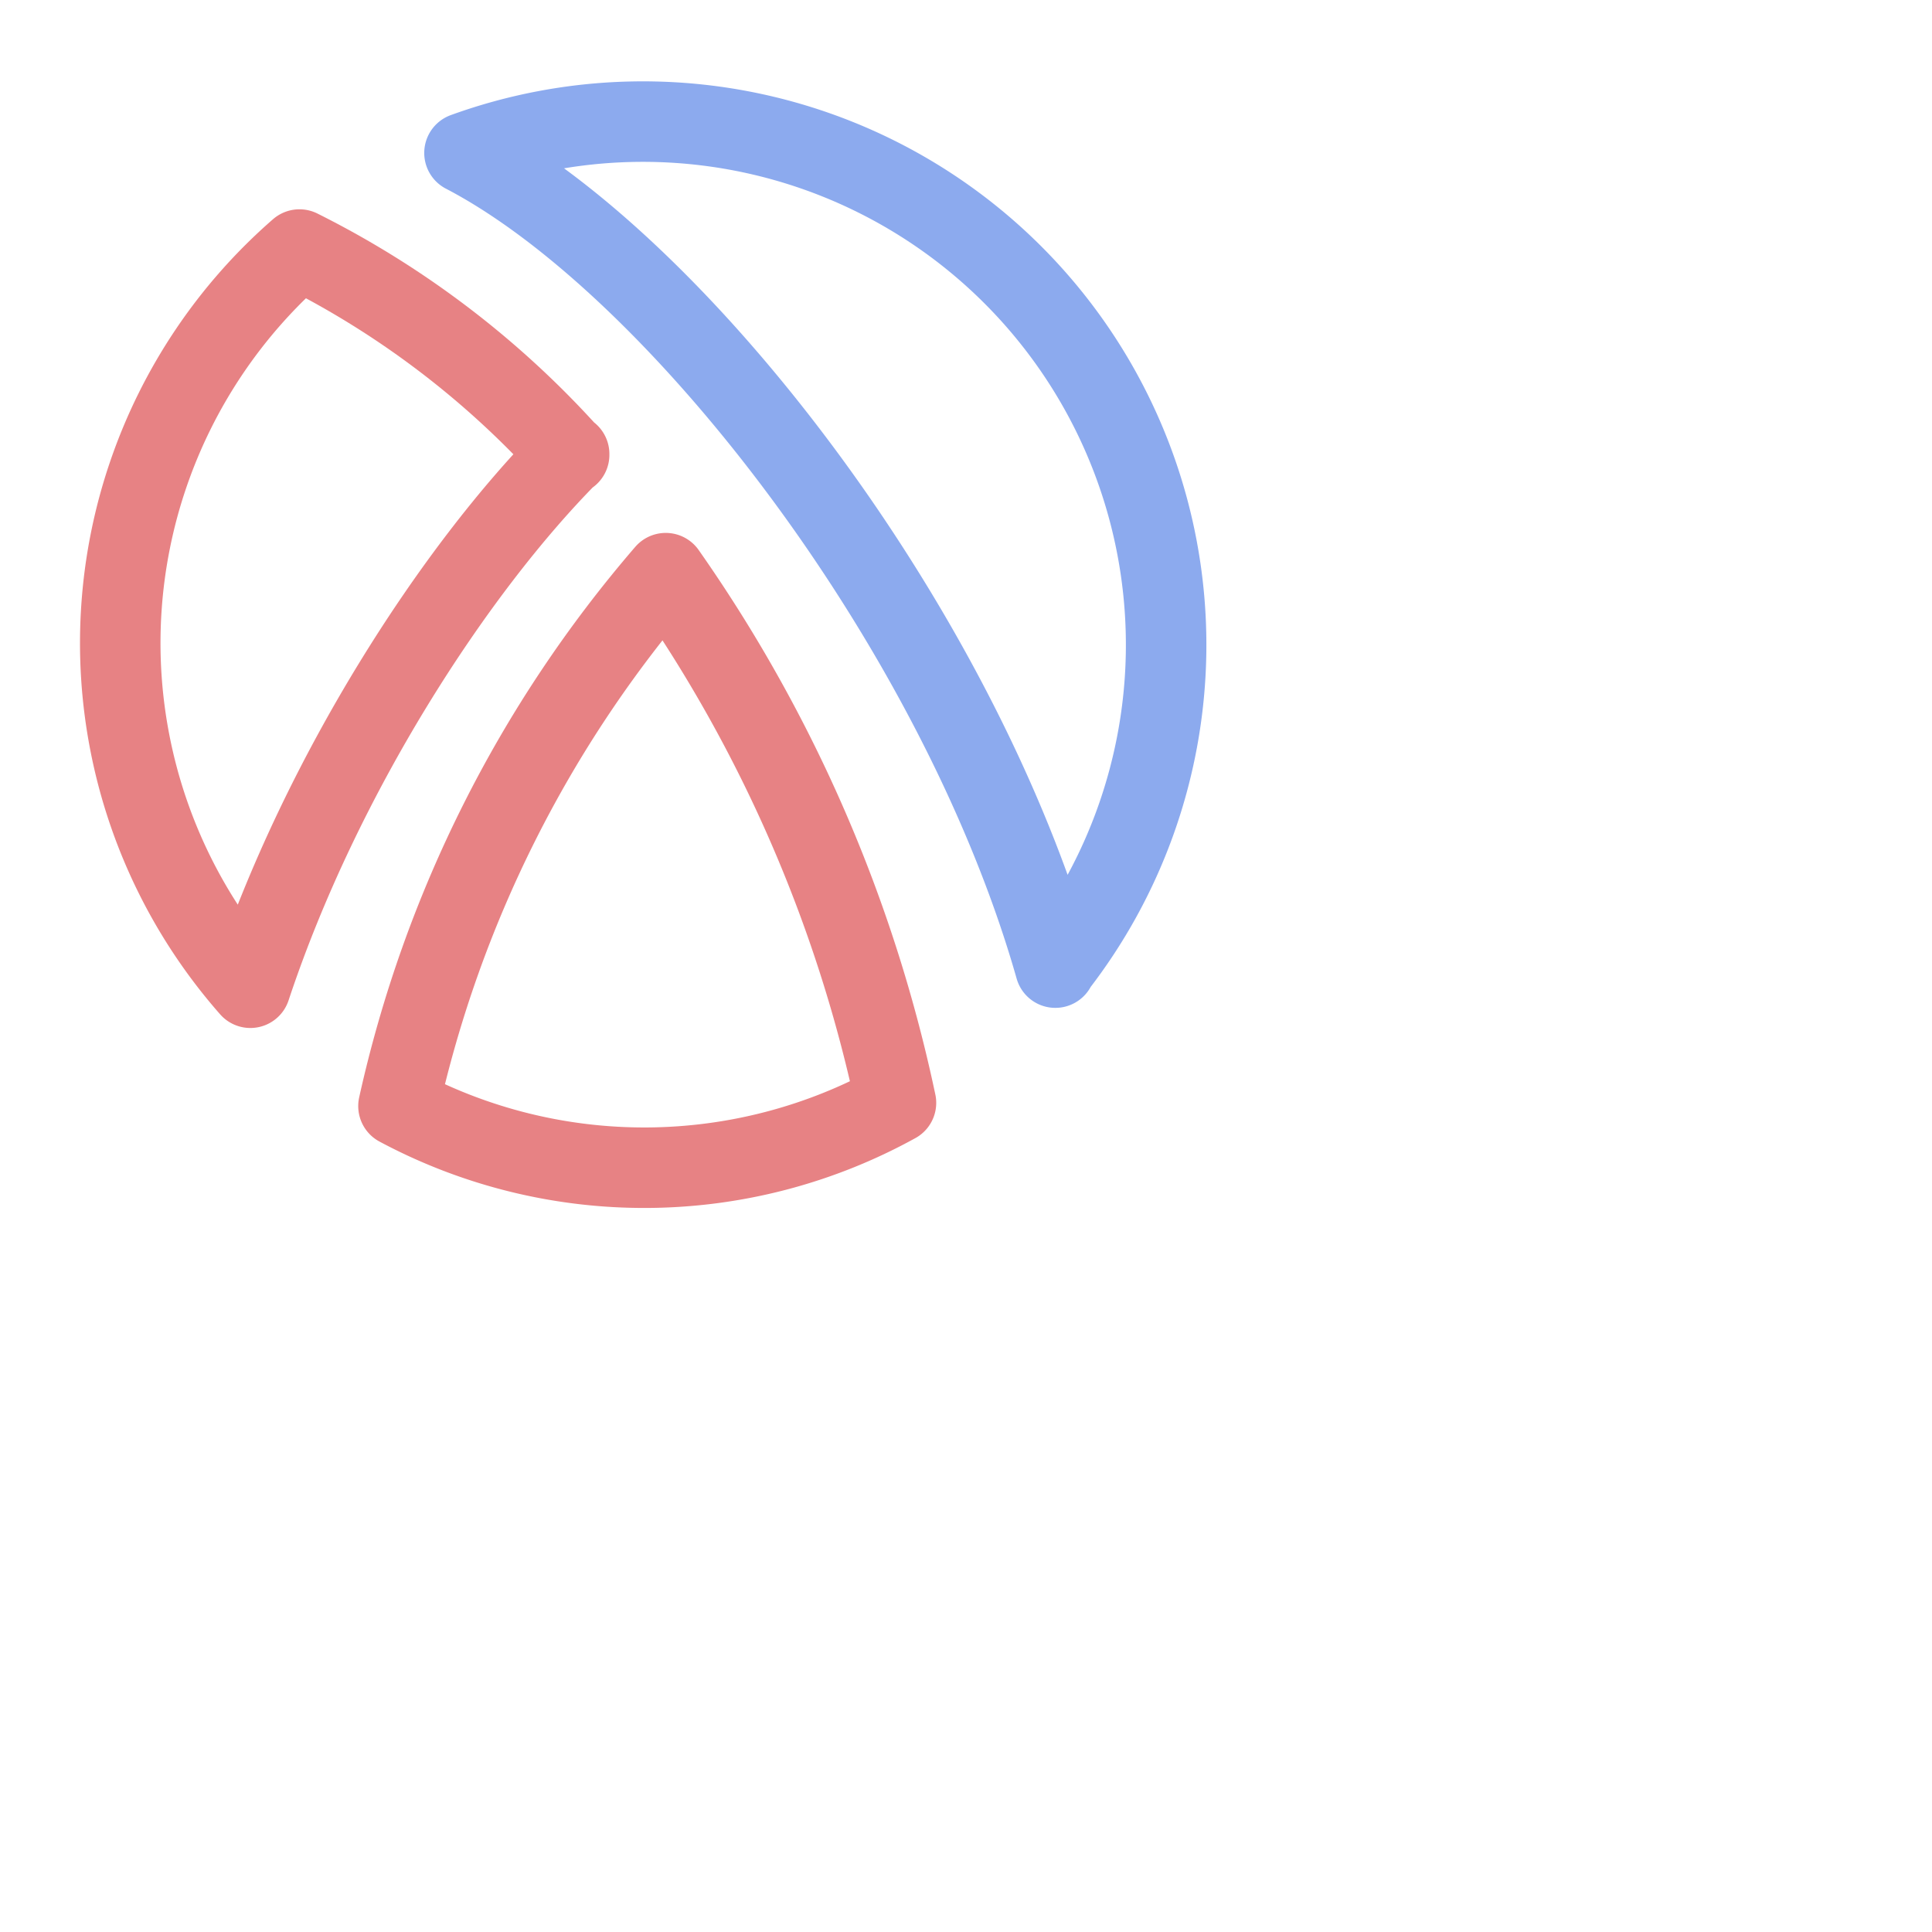 <svg viewBox="0 0 24 24" xmlns="http://www.w3.org/2000/svg"> <g fill="none" stroke-linecap="round" stroke-linejoin="round"> <path stroke="#8caaee" d="M13.11 12.01A6.5 6.5 0 005.77 1.9c2.65 1.38 6.14 5.9 7.34 10.12h0Z" /> <path stroke="#e78284" d="M7.07 5.65A11.3 11.3 0 003.72 3.1a6.48 6.48 0 00-.61 9.17c.88-2.65 2.54-5.2 3.96-6.63Zm1.2 1.47a15.15 15.15 0 00-3.32 6.62 6.47 6.47 0 006.18-.04 17.9 17.9 0 00-2.86-6.58" /> </g>
</svg>
